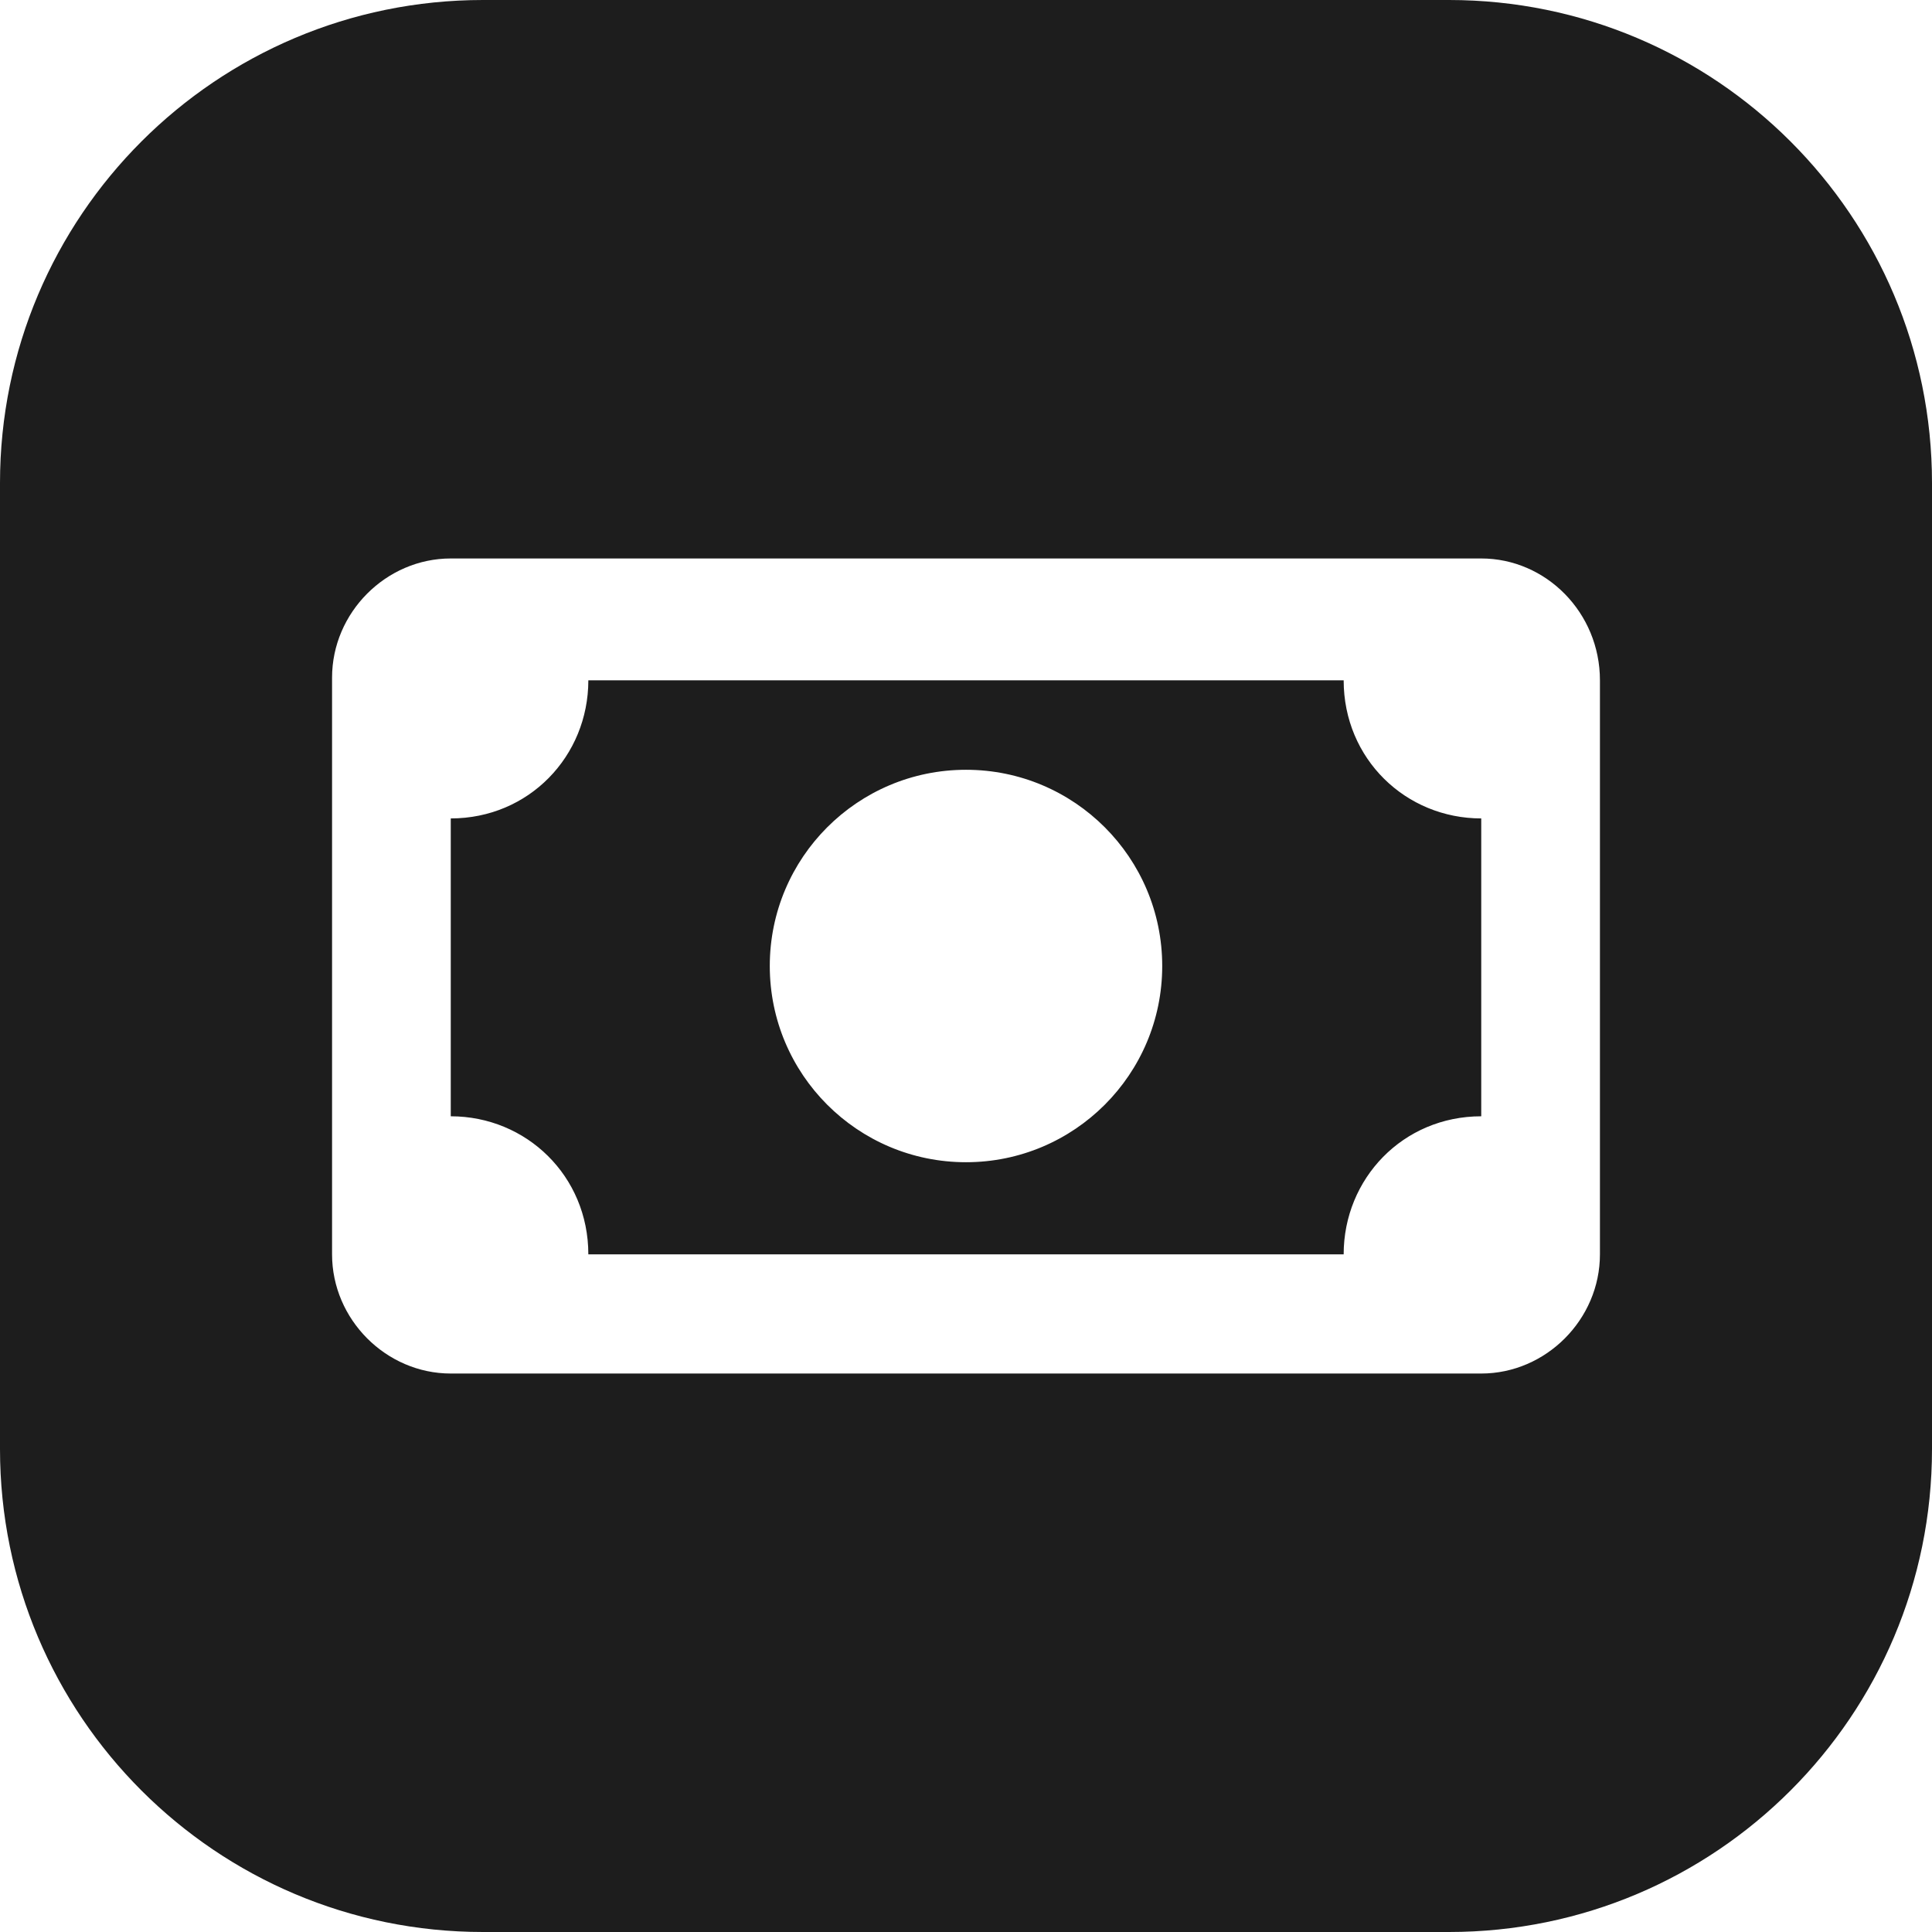 <svg width="128" height="128" viewBox="0 0 128 128" fill="none" xmlns="http://www.w3.org/2000/svg">
<path fill-rule="evenodd" clip-rule="evenodd" d="M0 32C0 14.327 14.327 0 32 0H96C113.673 0 128 14.327 128 32V96C128 113.673 113.673 128 96 128H32C14.327 128 0 113.673 0 96V32ZM64 77C71.18 77 77 71.18 77 64C77 56.82 71.18 51 64 51C56.82 51 51 56.82 51 64C51 71.18 56.82 77 64 77ZM29.864 37H98.136C102.426 37 106 40.588 106 45.073V83.106C106 87.412 102.426 91 98.136 91H29.864C25.575 91 22 87.412 22 83.106V44.894C22 40.588 25.575 37 29.864 37ZM29.864 73.957C34.868 73.957 38.979 77.904 38.979 83.106H89.021C89.021 78.083 92.953 73.957 98.136 73.957V54.223C93.132 54.223 89.021 50.276 89.021 45.073H38.979C38.979 50.096 35.047 54.223 29.864 54.223V73.957Z" fill="#1D1D1D"/>
</svg>
